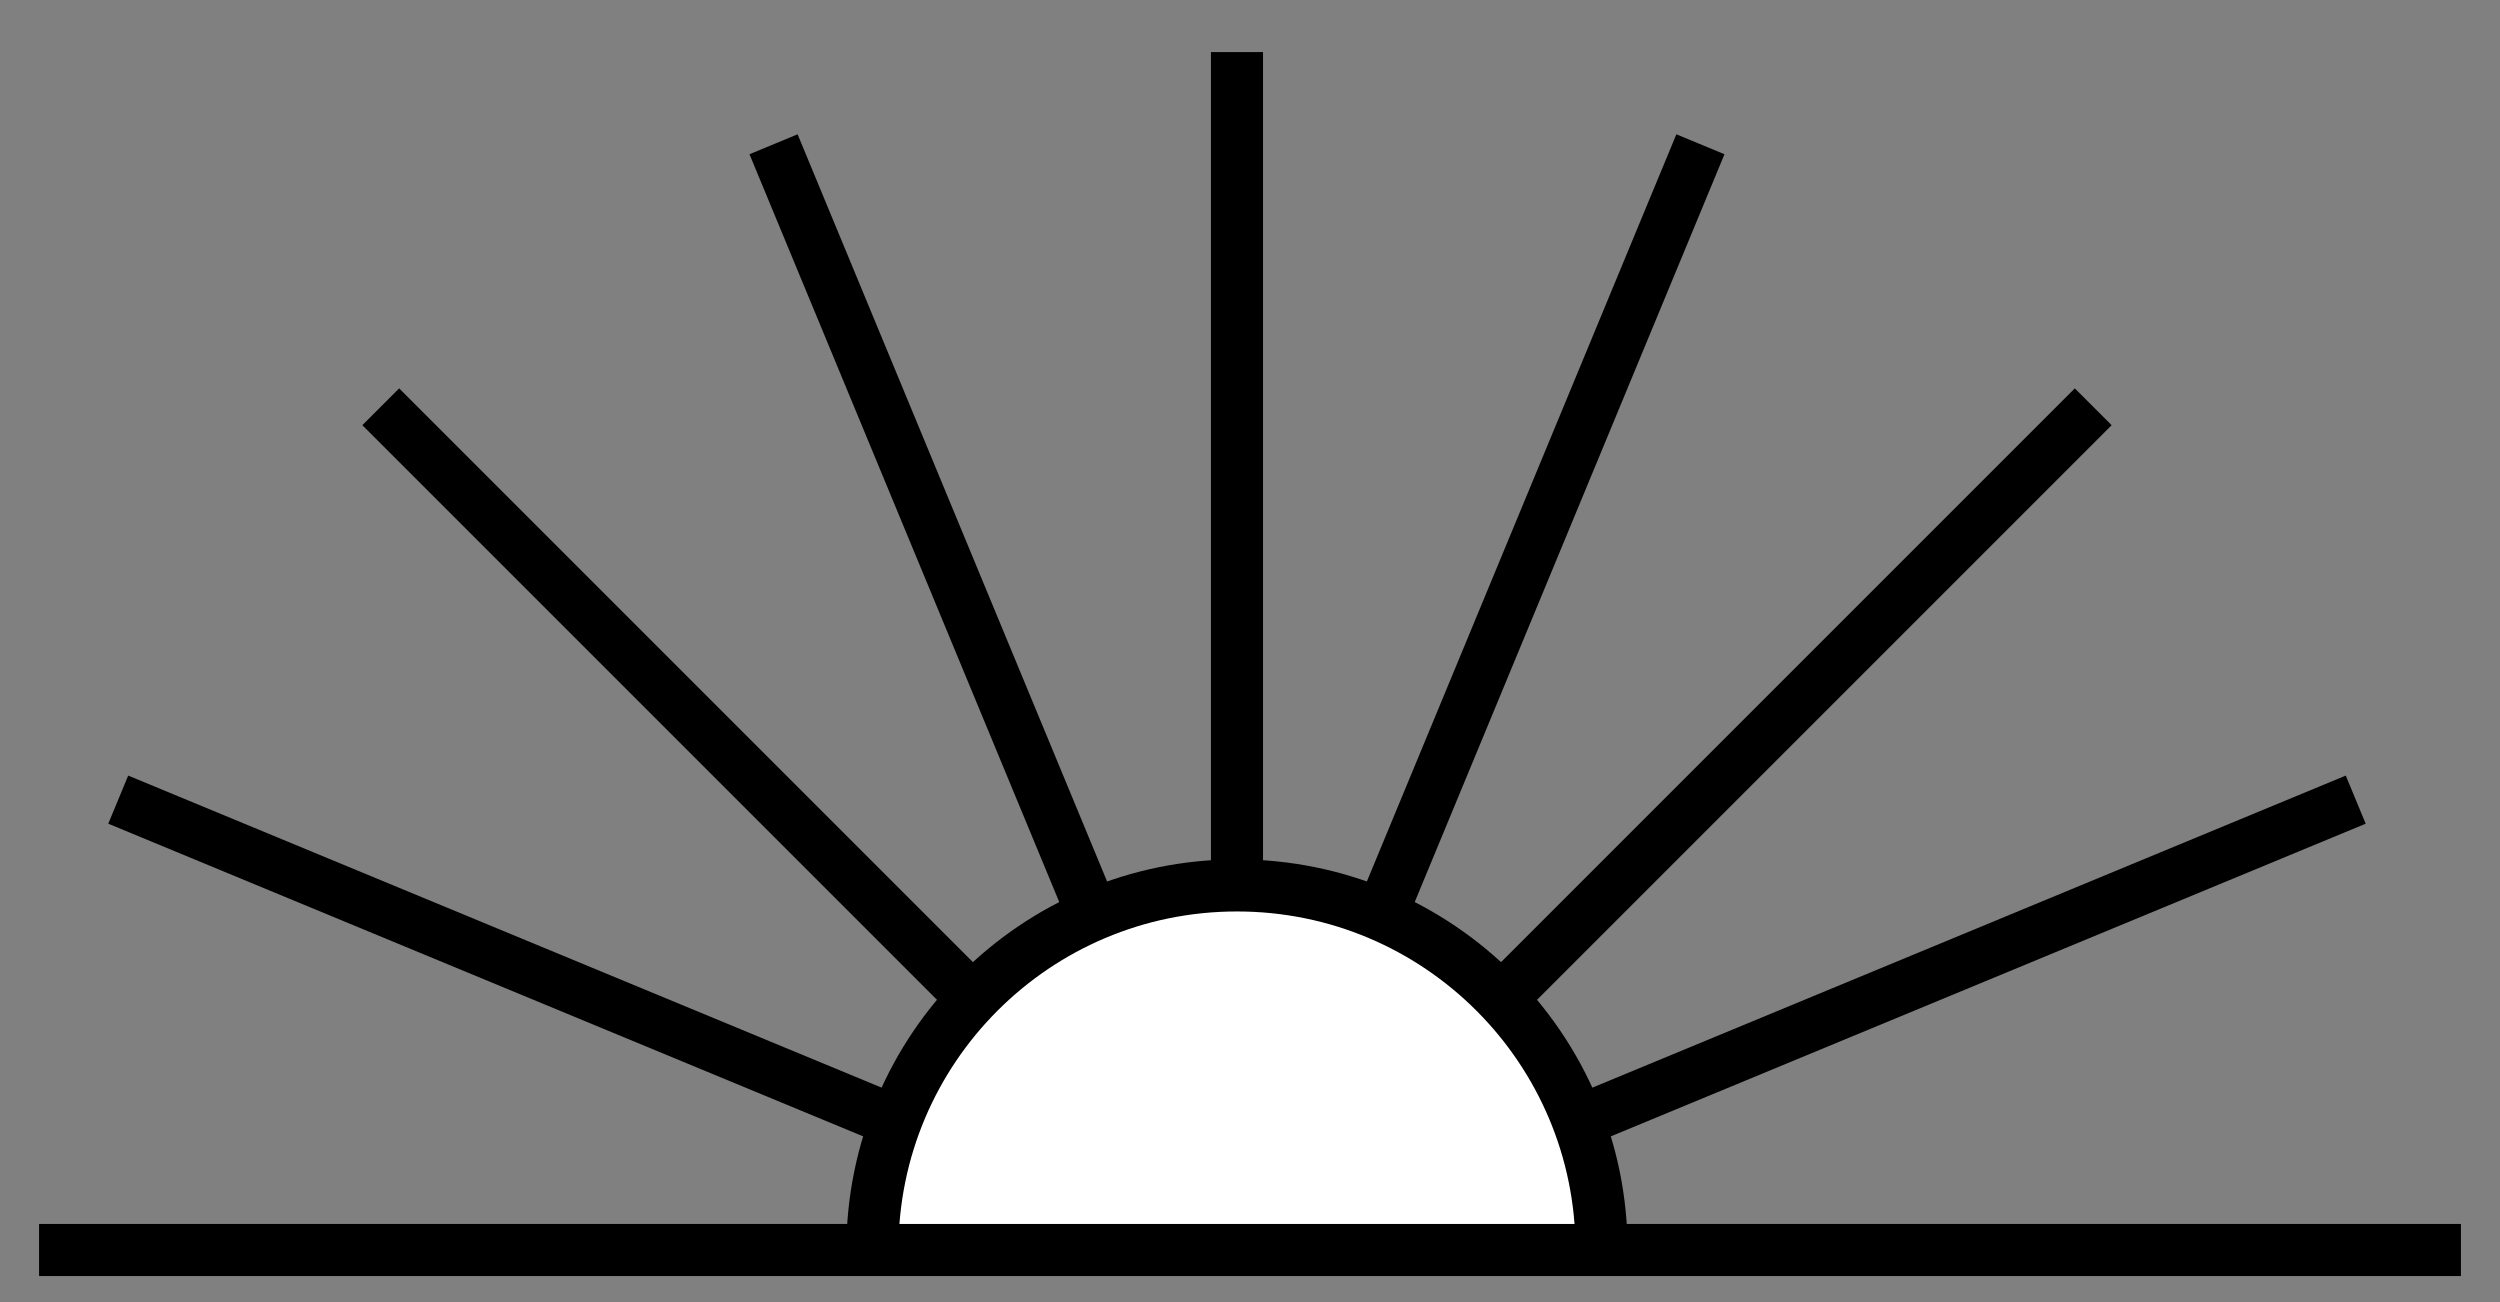 <svg width="48" height="25" viewBox="0 0 48 25" fill="none" xmlns="http://www.w3.org/2000/svg"><rect x="0" y="0" width="48" height="25" fill="#808080" stroke="none"/><g clip-path="url(#clip0)"><path d="M32.648 2.77L14.853 45.73" stroke="black"></path><path d="M40.19 7.81L7.31 40.69" stroke="black"></path><path d="M45.23 15.353L2.27 33.147" stroke="black"></path><path d="M23.75 1V47.5" stroke="black"></path><path d="M14.852 2.77L32.647 45.73" stroke="black"></path><path d="M7.31 7.81L40.19 40.69" stroke="black"></path><path d="M2.27 15.353L45.23 33.147" stroke="black"></path><circle cx="23.75" cy="24" r="7" fill="white" stroke="black"></circle></g><path d="M0.75 24H47.25" stroke="black"></path><defs><clipPath id="clip0"><rect width="46" height="24" fill="white" transform="translate(0.75)"></rect></clipPath></defs></svg>